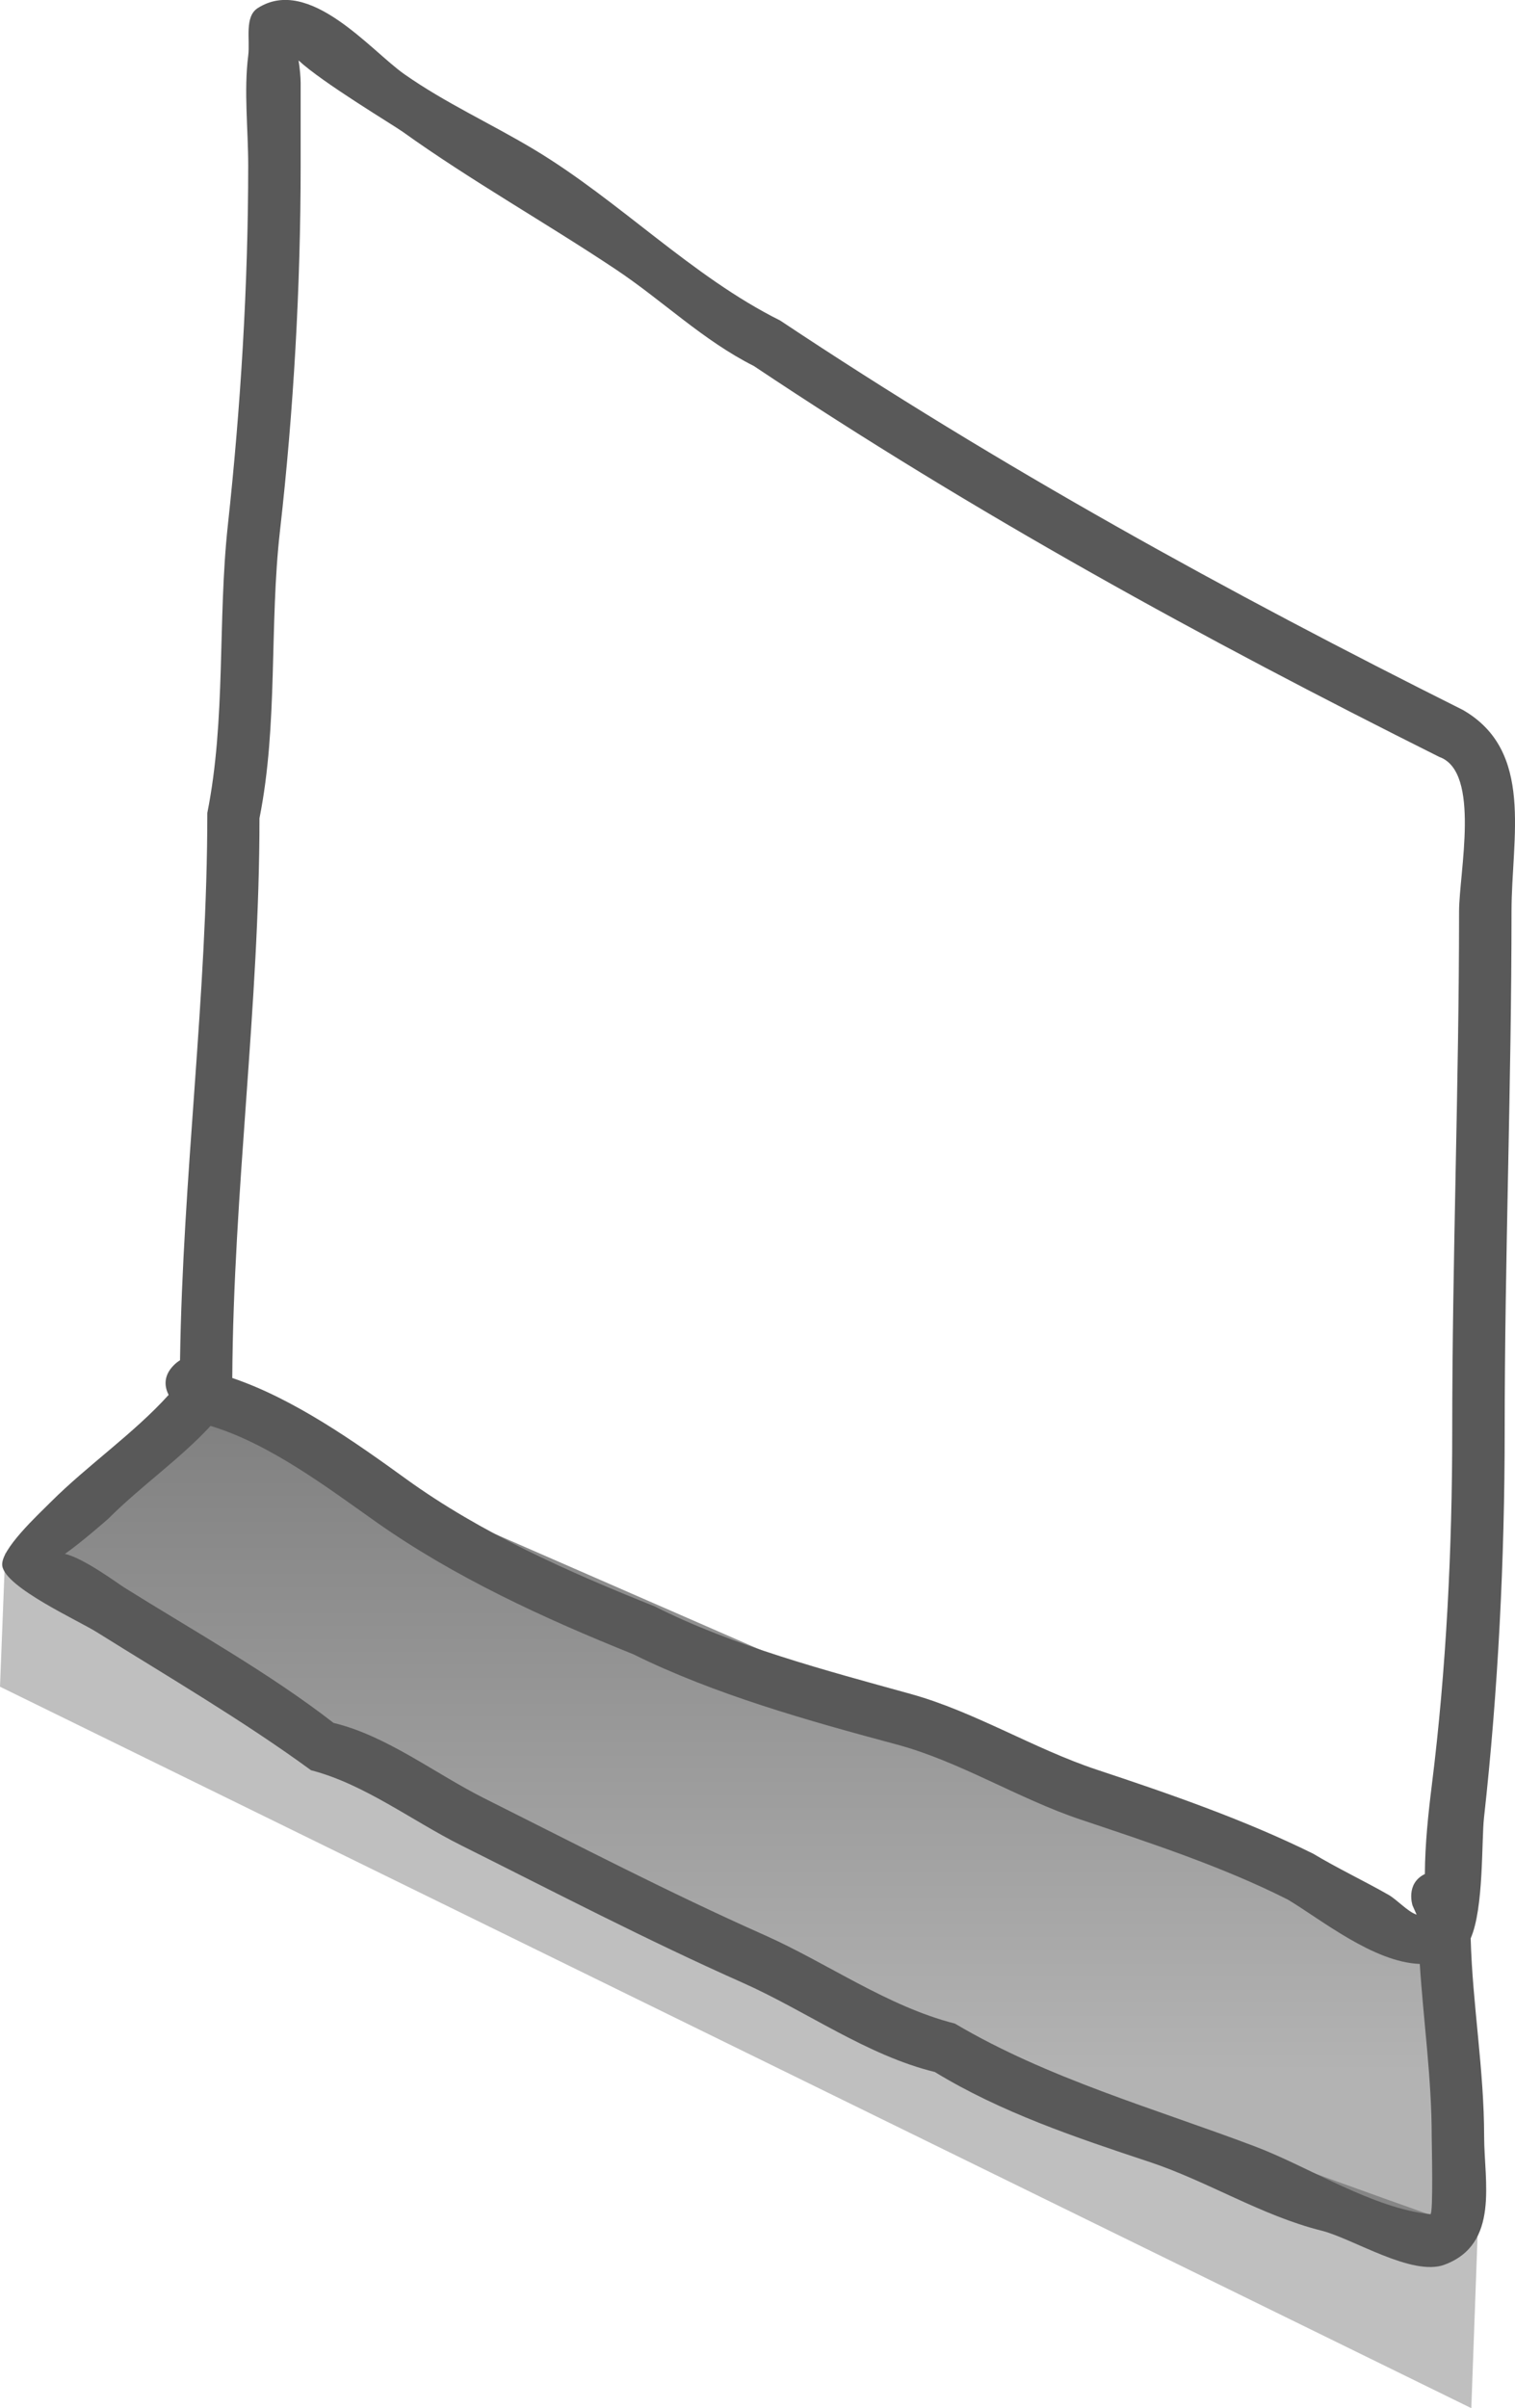 <svg version="1.1" xmlns="http://www.w3.org/2000/svg" xmlns:xlink="http://www.w3.org/1999/xlink" width="72.231" height="114.739" viewBox="0,0,72.231,114.739"><defs><linearGradient x1="435.975" y1="221.093" x2="435.975" y2="252.646" gradientUnits="userSpaceOnUse" id="color-1"><stop offset="0" stop-color="#808080"/><stop offset="1" stop-color="#b3b3b3"/></linearGradient><linearGradient x1="92.543" y1="147.194" x2="92.543" y2="180.7" gradientUnits="userSpaceOnUse" id="color-2"><stop offset="0" stop-color="#81471e"/><stop offset="1" stop-color="#914f21"/></linearGradient><linearGradient x1="88.795" y1="168.818" x2="88.795" y2="176.644" gradientUnits="userSpaceOnUse" id="color-3"><stop offset="0" stop-color="#81471e"/><stop offset="1" stop-color="#914f21"/></linearGradient></defs><g transform="translate(-398.961,-153.832)"><g data-paper-data="{&quot;isPaintingLayer&quot;:true}" fill-rule="nonzero" stroke-linejoin="miter" stroke-miterlimit="10" stroke-dasharray="" stroke-dashoffset="0" style="mix-blend-mode: normal"><path d="M401.246,228.563l7.961,-7.47l58.5,25.521l0.441,14.023c0,0 -26.822,-10.622 -36.116,-14.758c-10.852,-4.83 -30.786,-17.316 -30.786,-17.316z" fill="url(#color-1)" stroke="none" stroke-width="0" stroke-linecap="butt"/><path d="" fill-opacity="0.502" fill="#000000" stroke="none" stroke-width="0.5" stroke-linecap="butt"/><path d="" fill-opacity="0.502" fill="#000000" stroke="none" stroke-width="0.5" stroke-linecap="butt"/><path d="M398.961,234.197l0.249,-6.366c0,0 21.852,12.53 34.201,18.468c9.546,4.59 36.004,13.865 36.004,13.865l-0.306,8.408z" fill-opacity="0.251" fill="#000000" stroke="none" stroke-width="0" stroke-linecap="butt"/><path d="" fill="none" stroke="#000000" stroke-width="2.5" stroke-linecap="round"/><path d="" fill-opacity="0.502" fill="#000000" stroke="none" stroke-width="0.5" stroke-linecap="butt"/><path d="" fill="#ba141b" stroke="none" stroke-width="0.5" stroke-linecap="butt"/><path d="" fill-opacity="0.502" fill="#000000" stroke="none" stroke-width="0.5" stroke-linecap="butt"/><g fill="#595959" stroke="none" stroke-width="0.5" stroke-linecap="butt"><path/><path d="M469.721,255.641c0,2.117 0.75,5.117 -1.895,6.097c-1.541,0.571 -4.375,-1.253 -5.855,-1.623c-2.871,-0.718 -5.425,-2.354 -8.235,-3.285c-3.487,-1.155 -7.054,-2.353 -10.205,-4.275c-3.246,-0.795 -6.122,-2.902 -9.166,-4.255c-4.562,-2.027 -8.949,-4.312 -13.419,-6.545c-2.357,-1.178 -4.616,-2.921 -7.154,-3.577c-3.254,-2.376 -6.827,-4.461 -10.231,-6.589c-0.881,-0.551 -4.331,-2.114 -4.491,-3.146c-0.117,-0.755 1.706,-2.44 2.307,-3.041c1.75,-1.75 3.965,-3.271 5.624,-5.109c-0.174,-0.339 -0.291,-0.877 0.247,-1.415c0.099,-0.099 0.199,-0.176 0.297,-0.235c0.123,-8.736 1.3,-17.362 1.3,-26.076c0.895,-4.477 0.487,-9.173 0.978,-13.699c0.613,-5.645 0.972,-11.476 0.972,-17.163c0,-1.689 -0.214,-3.545 0,-5.219c0.098,-0.766 -0.194,-1.857 0.458,-2.271c2.455,-1.559 5.391,2.036 6.989,3.154c1.988,1.392 4.1,2.335 6.203,3.598c4.061,2.44 7.497,6.038 11.712,8.136c10.491,6.982 21.326,12.943 32.547,18.554c3.415,1.961 2.322,6.072 2.322,9.598c0,8.249 -0.326,16.504 -0.326,24.788c0,6.086 -0.315,12.359 -0.985,18.388c-0.125,1.122 -0.005,4.312 -0.636,5.756c0.085,3.14 0.642,6.265 0.642,9.451zM404.123,226.193c-0.046,0.046 -1.323,1.159 -2.067,1.677c0.878,0.188 2.548,1.425 2.819,1.595c3.307,2.067 6.901,4.063 9.991,6.458c2.541,0.612 4.845,2.421 7.197,3.598c4.442,2.223 8.791,4.485 13.326,6.501c3.031,1.347 5.875,3.405 9.099,4.226c4.42,2.615 9.498,4.037 14.306,5.853c2.576,0.973 5.618,2.956 8.365,3.229c0.145,0.014 0.062,-3.422 0.062,-3.688c0,-2.784 -0.392,-5.499 -0.569,-8.236c-2.204,-0.083 -4.69,-2.106 -6.285,-3.062c-3.098,-1.569 -6.643,-2.73 -9.915,-3.827c-2.932,-0.984 -5.752,-2.766 -8.737,-3.566c-4.173,-1.119 -8.684,-2.381 -12.569,-4.304c-4.251,-1.706 -8.547,-3.68 -12.287,-6.323c-2.305,-1.629 -5.061,-3.711 -7.86,-4.552c-1.484,1.603 -3.31,2.856 -4.876,4.422zM466.307,244.621c0,0 -0.348,-1.044 0.588,-1.499c0.007,-1.415 0.161,-2.874 0.335,-4.267c0.687,-5.505 0.969,-11.239 0.969,-16.807c0,-8.283 0.326,-16.54 0.326,-24.788c0,-1.834 1.047,-6.655 -0.94,-7.362c-11.263,-5.631 -22.164,-11.601 -32.684,-18.628c-2.419,-1.215 -4.332,-3.102 -6.569,-4.594c-3.348,-2.233 -6.942,-4.25 -10.172,-6.565c-0.45,-0.323 -3.831,-2.343 -4.965,-3.4c0.064,0.38 0.1,0.831 0.1,1.084c0,1.305 0,2.609 0,3.914c0,5.763 -0.334,11.692 -0.985,17.41c-0.515,4.522 -0.083,9.22 -0.978,13.699c0,8.91 -1.242,17.731 -1.297,26.67c2.947,0.997 5.864,3.058 8.285,4.809c3.562,2.576 7.767,4.443 11.849,6.071c3.759,1.901 8.173,3.056 12.219,4.177c3.037,0.841 5.888,2.621 8.875,3.609c3.419,1.132 7.059,2.393 10.307,4c1.168,0.701 2.404,1.283 3.588,1.957c0.41,0.233 0.921,0.81 1.343,0.946z"/><path/></g><path d="" fill="#6a3b18" stroke="none" stroke-width="0.5" stroke-linecap="butt"/><path d="" fill="#6a3b18" stroke="none" stroke-width="0.5" stroke-linecap="butt"/><path d="" fill="#6a3b18" stroke="none" stroke-width="0.5" stroke-linecap="butt"/><path d="" fill="#bb5a4c" stroke="none" stroke-width="0.5" stroke-linecap="butt"/><path d="" fill="#000000" stroke="none" stroke-width="0.5" stroke-linecap="butt"/><g stroke="none" stroke-width="0.5" stroke-linecap="butt"><path d="" fill="#999999"/><path d="" data-paper-data="{&quot;noHover&quot;:false,&quot;origItem&quot;:[&quot;Path&quot;,{&quot;applyMatrix&quot;:true,&quot;segments&quot;:[[[482.42706,178.76488],[0,0],[-2.59256,-1.89618]],[[474.57368,174.42308],[3.30264,0.26334],[0,0]],[[474.5057,174.5427],[0,0],[0.09048,0.2825]],[[474.78278,175.36964],[-0.096,-0.26666],[1.5017,4.17134]],[[476.17986,191.04654],[0.35002,-4.4665],[-0.10888,1.38956]],[[475.65038,195.19434],[0.87074,-1.08836],[-0.9267,1.1583]],[[468.3575,197.39954],[1.48668,-0.32408],[-6.16318,1.3435]],[[450.15052,203.25664],[6.22458,-1.55614],[-14.52024,3.63006]],[[407.09768,214.99832],[14.51108,-3.62776],[0,0]],[404.5344,215.07296],[[404.00418,215.00754],[0.30988,0.06542],[-0.37654,0.10996]],[[402.62342,214.9983],[0.54868,0.13718],[-1.04574,-0.26144]],[[400.88542,213.5397],[0.21012,0.59756],[-0.05068,-0.0215]],[[400.8071,213.50438],[0,0],[-4.91318,-2.4566]],[[383.18412,200.75334],[1.46928,5.5101],[-0.06618,-0.24818]],[[383.01244,199.996],[0.0485,0.25652],[0,0]],[[380.97984,200.67086],[0,0],[-7.53136,1.67364]],[[358.50036,206.29006],[7.5096,-1.8124],[3.90614,3.09326]],[[369.64272,216.55516],[-4.1526,-3.55676],[2.60298,2.22948]],[[378.0055,222.44896],[-2.8322,-1.90164],[3.95198,-1.3628]],[[390.58944,220.52218],[-2.2911,0.25118],[15.31916,-1.67958]],[[436.47658,212.7747],[-15.22378,2.47632],[9.77784,-3.94022]],[[466.28938,202.40046],[-9.93242,3.69342],[10.4855,-3.89906]],[[495.01472,188.35132],[-8.32392,8.1267],[-4.10734,-3.37488]],[[482.42708,178.76488],[4.34406,3.17722],[0,0]]],&quot;closed&quot;:true,&quot;fillColor&quot;:[0.6,0.4,1]}]}" fill="#c3c3c3"/><path d="" data-paper-data="{&quot;noHover&quot;:true,&quot;origItem&quot;:[&quot;Path&quot;,{&quot;applyMatrix&quot;:true,&quot;segments&quot;:[[[241.21353,89.38244],[0,0],[-1.29628,-0.94809]],[[237.28684,87.21154],[1.65132,0.13167],[0,0]],[[237.25285,87.27135],[0,0],[0.04524,0.14125]],[[237.39139,87.68482],[-0.048,-0.13333],[0.75085,2.08567]],[[238.08993,95.52327],[0.17501,-2.23325],[-0.05444,0.69478]],[[237.82519,97.59717],[0.43537,-0.54418],[-0.46335,0.57915]],[[234.17875,98.69977],[0.74334,-0.16204],[-3.08159,0.67175]],[[225.07526,101.62831],[3.11229,-0.77807],[-7.26012,1.81503]],[[203.54884,107.49916],[7.25554,-1.81388],[0,0]],[202.2672,107.53648],[[202.00209,107.50376],[0.15494,0.03271],[-0.18827,0.05498]],[[201.31171,107.49915],[0.27434,0.06859],[-0.52287,-0.13072]],[[200.44271,106.76985],[0.10506,0.29878],[-0.02534,-0.01075]],[[200.40355,106.75219],[0,0],[-2.45659,-1.2283]],[[191.59206,100.37667],[0.73464,2.75505],[-0.03309,-0.12409]],[[191.50622,99.998],[0.02425,0.12826],[0,0]],[[190.48992,100.33542],[0,0],[-3.76568,0.83682]],[[179.25018,103.14503],[3.7548,-0.9062],[1.95307,1.54663]],[[184.82136,108.27758],[-2.0763,-1.77838],[1.30149,1.11474]],[[189.00275,111.22447],[-1.4161,-0.95082],[1.97599,-0.6814]],[[195.29472,110.26108],[-1.14555,0.12559],[7.65958,-0.83979]],[[218.23829,106.38734],[-7.61189,1.23816],[4.88892,-1.97011]],[[233.14469,101.20022],[-4.96621,1.84671],[5.24275,-1.94953]],[[247.50736,94.17566],[-4.16196,4.06335],[-2.05367,-1.68744]],[[241.21354,89.38243],[2.17203,1.58861],[0,0]]],&quot;closed&quot;:true,&quot;fillColor&quot;:[0.6,0.4,1]}]}" fill="#9966ff"/><path d="" fill="#808080"/></g><path d="" fill="#595959" stroke="none" stroke-width="0.5" stroke-linecap="butt"/><path d="" fill="#595959" stroke="none" stroke-width="0.5" stroke-linecap="butt"/><path d="" fill="#632817" stroke="none" stroke-width="0.5" stroke-linecap="butt"/><path d="" fill="#dc5f4d" stroke="none" stroke-width="0.5" stroke-linecap="butt"/><g stroke="none" stroke-width="0.5" stroke-linecap="butt"><path d="" fill="url(#color-2)"/><path d="" fill="url(#color-3)"/></g><path d="" fill="#f1cf5d" stroke="none" stroke-width="0.5" stroke-linecap="butt"/><path d="" fill="#061633" stroke="none" stroke-width="0.5" stroke-linecap="butt"/><path fill="#f2f2f2" stroke="none" stroke-width="0.5" stroke-linecap="butt"/><path d="" fill="#6a3b18" stroke="none" stroke-width="0.5" stroke-linecap="butt"/><path d="" fill="#6a3b18" stroke="none" stroke-width="0.5" stroke-linecap="butt"/><g stroke="none" stroke-width="0.5" stroke-linecap="butt"><g><path d="" fill="#e3dbad"/><path d="" fill="#35d863"/></g><path d="" fill="#fdeca6"/><path d="" fill="#fdeca6"/><path d="" fill="#fdeca6"/></g><path fill="#000000" stroke="none" stroke-width="0.5" stroke-linecap="butt"/><path fill="#000000" stroke="none" stroke-width="0.5" stroke-linecap="butt"/><path fill="#000000" stroke="none" stroke-width="0.5" stroke-linecap="butt"/><path fill="#000000" stroke="none" stroke-width="0.5" stroke-linecap="butt"/><path fill="#000000" stroke="none" stroke-width="0.5" stroke-linecap="butt"/><path fill="#000000" stroke="none" stroke-width="0.5" stroke-linecap="butt"/><path fill="#000000" stroke="none" stroke-width="0.5" stroke-linecap="butt"/><path fill="#000000" stroke="none" stroke-width="0.5" stroke-linecap="butt"/><path fill="#000000" stroke="none" stroke-width="0.5" stroke-linecap="butt"/><path fill="#000000" stroke="none" stroke-width="0.5" stroke-linecap="butt"/><path fill="#2417bd" stroke="none" stroke-width="0.5" stroke-linecap="butt"/><path fill="#2417bd" stroke="none" stroke-width="0.5" stroke-linecap="butt"/><path d="" fill="#000000" stroke="none" stroke-width="0.5" stroke-linecap="butt"/><path d="" fill="#000000" stroke="none" stroke-width="0.5" stroke-linecap="butt"/><path d="" fill="#000000" stroke="none" stroke-width="0.5" stroke-linecap="butt"/><path d="" fill="#c6c6c6" stroke="#000000" stroke-width="0" stroke-linecap="butt"/><path d="" fill="#c6c6c6" stroke="#000000" stroke-width="0" stroke-linecap="butt"/><path d="" fill="#c6c6c6" stroke="#999999" stroke-width="2.5" stroke-linecap="butt"/><path d="" fill="#8b735c" stroke="none" stroke-width="0.5" stroke-linecap="butt"/><path d="" fill="#3e68d6" stroke="none" stroke-width="0.5" stroke-linecap="butt"/><path d="" fill-opacity="0.502" fill="#fa9600" stroke="none" stroke-width="0.5" stroke-linecap="butt"/><path d="" fill-opacity="0.502" fill="#fa9600" stroke="none" stroke-width="0.5" stroke-linecap="butt"/><g fill="#000000" stroke="none" stroke-width="0.5" stroke-linecap="butt" font-family="&quot;Helvetica Neue&quot;, Helvetica, Arial, sans-serif" font-weight="400" font-size="16" text-anchor="start"/><g fill="#000000" stroke="none" stroke-width="0.5" stroke-linecap="butt" font-family="&quot;Helvetica Neue&quot;, Helvetica, Arial, sans-serif" font-weight="400" font-size="16" text-anchor="start"/><g fill="#000000" stroke="none" stroke-width="0.5" stroke-linecap="butt" font-family="&quot;Helvetica Neue&quot;, Helvetica, Arial, sans-serif" font-weight="400" font-size="16" text-anchor="start"/><g fill="#000000" stroke="none" stroke-width="0.5" stroke-linecap="butt" font-family="&quot;Helvetica Neue&quot;, Helvetica, Arial, sans-serif" font-weight="400" font-size="16" text-anchor="start"/><g fill="#000000" stroke="none" stroke-width="0.5" stroke-linecap="butt" font-family="&quot;Helvetica Neue&quot;, Helvetica, Arial, sans-serif" font-weight="400" font-size="16" text-anchor="start"/></g></g></svg>